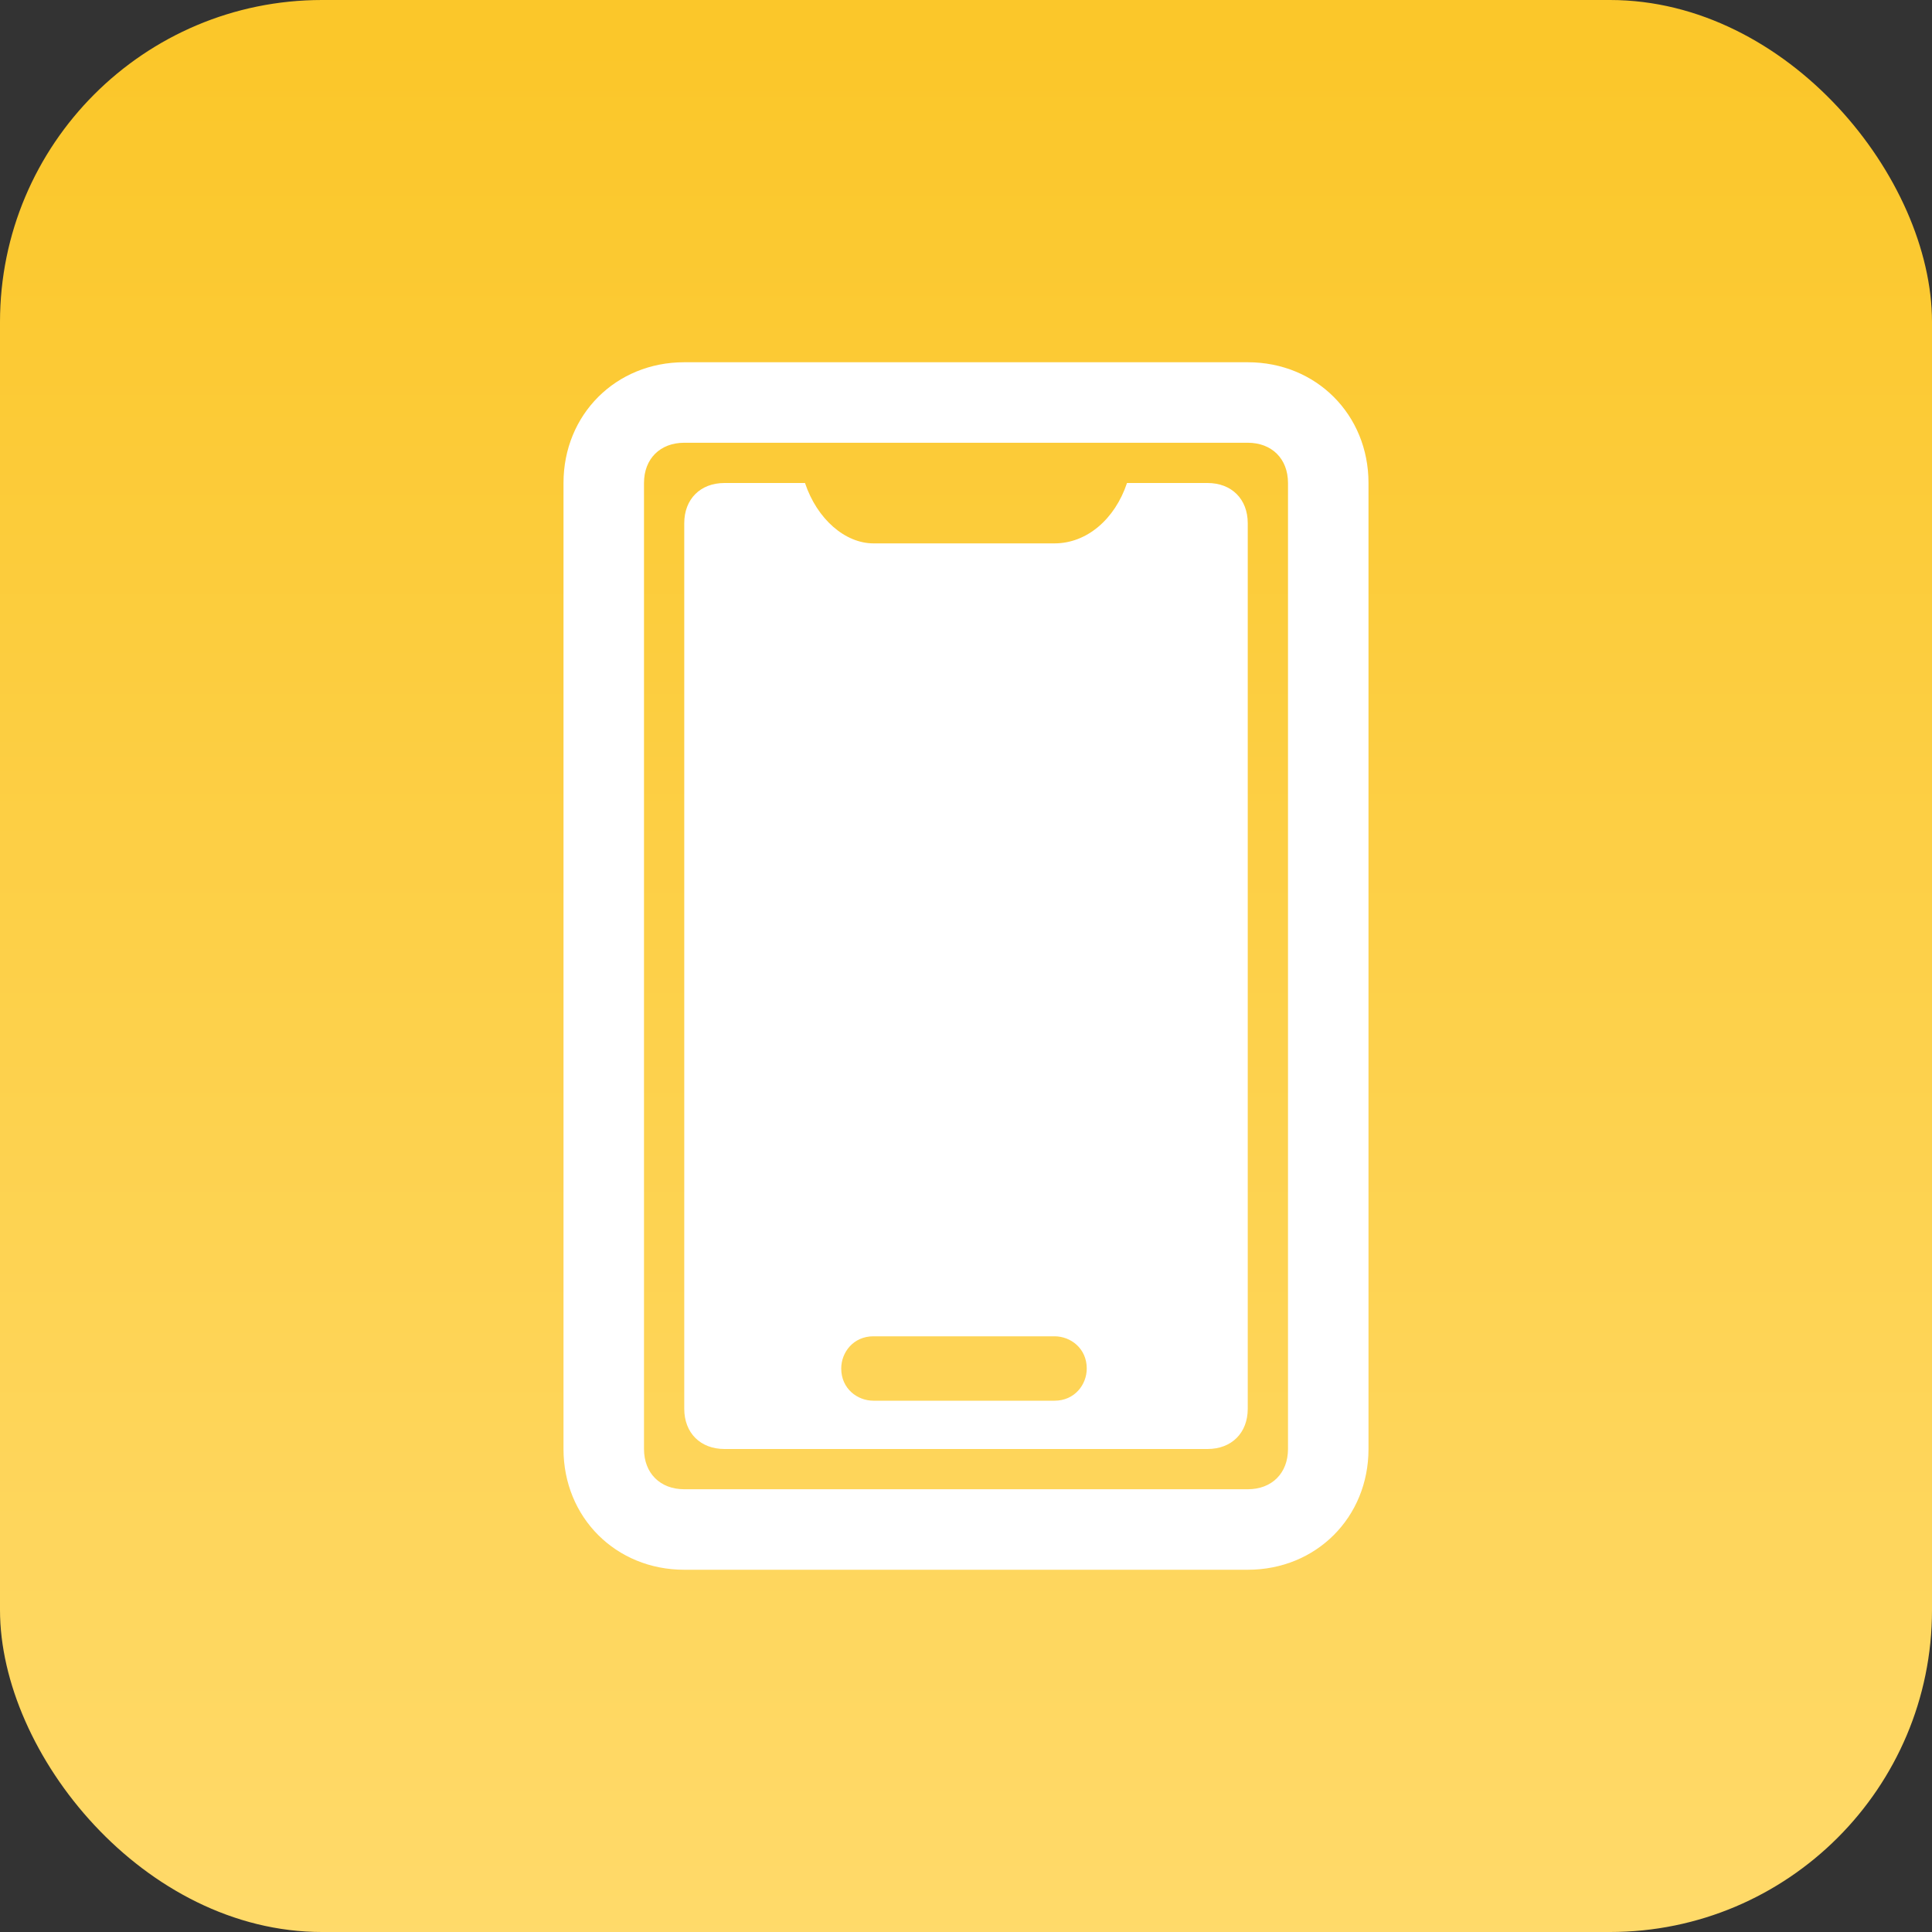 <?xml version="1.0" encoding="UTF-8"?>
<svg width="48px" height="48px" viewBox="0 0 48 48" version="1.1" xmlns="http://www.w3.org/2000/svg" xmlns:xlink="http://www.w3.org/1999/xlink">
    <rect x="0" y="0" width="48" height="48" fill="#333333" stroke="none"/>
    <!-- Generator: Sketch 51.2 (57519) - http://www.bohemiancoding.com/sketch -->
    <title>icon_operator</title>
    <desc>Created with Sketch.</desc>
    <defs>
        <linearGradient x1="50%" y1="2.793%" x2="50%" y2="100%" id="linearGradient-1">
            <stop stop-color="#FBC72A" offset="0%"></stop>
            <stop stop-color="#FFDA6A" offset="100%"></stop>
        </linearGradient>
    </defs>
    <g id="定稿" stroke="none" stroke-width="1" fill="none" fill-rule="evenodd">
        <g id="申请贷款" transform="translate(-40, -511)" fill-rule="nonzero">
            <g id="认证列表" transform="translate(30, 391)">
                <g id="icon_operator" transform="translate(10, 120)">
                    <rect id="Rectangle-13" fill="url(#linearGradient-1)" x="0" y="0" width="48" height="48" rx="8"></rect>
                    <g id="手机-填充" transform="translate(8, 8)">
                        <rect id="Rectangle-path" fill="#000000" opacity="0" x="0" y="0" width="32" height="32"></rect>
                        <path d="M23,1 L9,1 C7.3,1 6,2.3 6,4 L6,28 C6,29.7 7.3,31 9,31 L23,31 C24.7,31 26,29.7 26,28 L26,4 C26,2.3 24.7,1 23,1 Z M24,28 C24,28.6 23.6,29 23,29 L9,29 C8.4,29 8,28.6 8,28 L8,4 C8,3.4 8.4,3 9,3 L23,3 C23.6,3 24,3.4 24,4 L24,28 Z" id="Shape" fill="#FFFFFF"></path>
                        <path d="M22,4 L20,4 C19.7,4.9 19,5.5 18.2,5.5 L13.7,5.5 C13,5.5 12.3,4.9 12,4 L10,4 C9.4,4 9,4.4 9,5 L9,27 C9,27.6 9.4,28 10,28 L22,28 C22.6,28 23,27.6 23,27 L23,5 C23,4.4 22.6,4 22,4 Z M18.2,26.8 L13.7,26.8 C13.3,26.8 12.9,26.5 12.9,26 C12.9,25.6 13.2,25.2 13.7,25.2 L18.2,25.2 C18.6,25.2 19,25.5 19,26 C19,26.4 18.7,26.8 18.2,26.8 Z" id="Shape" fill="#FFFFFF"></path>
                    </g>
                </g>
            </g>
        </g>
    </g>
</svg>